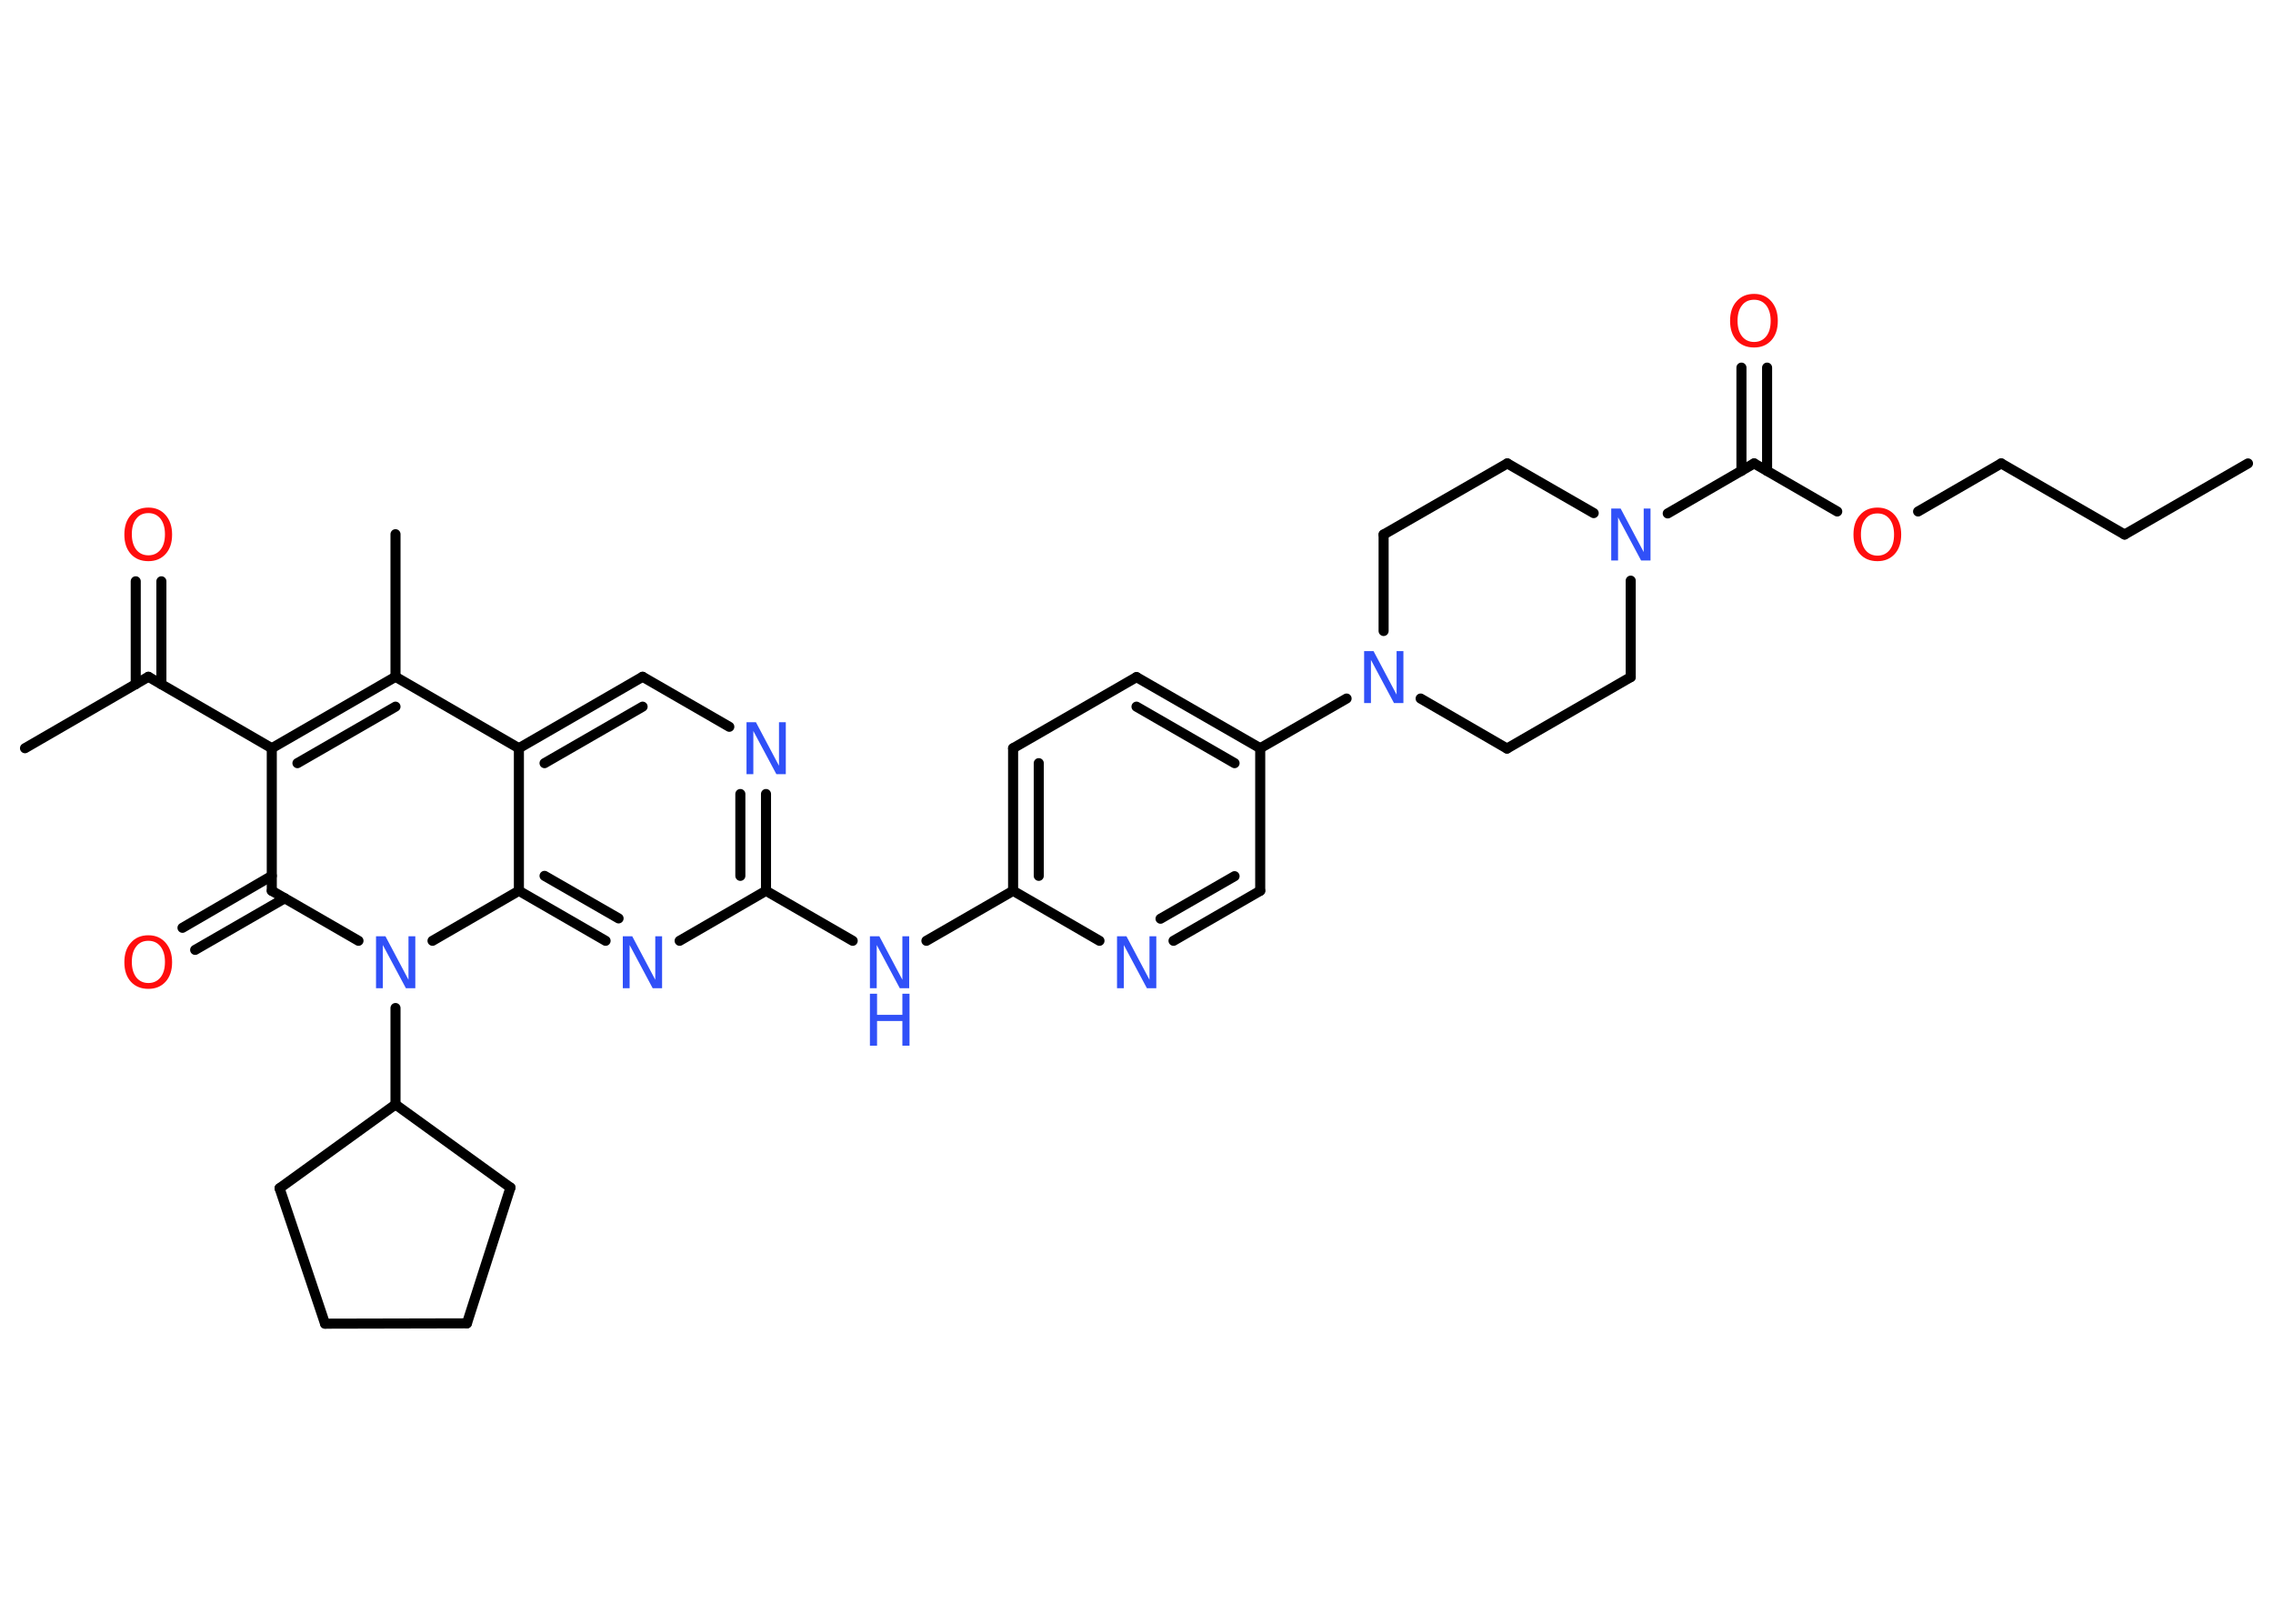 <?xml version='1.0' encoding='UTF-8'?>
<!DOCTYPE svg PUBLIC "-//W3C//DTD SVG 1.1//EN" "http://www.w3.org/Graphics/SVG/1.1/DTD/svg11.dtd">
<svg version='1.2' xmlns='http://www.w3.org/2000/svg' xmlns:xlink='http://www.w3.org/1999/xlink' width='70.0mm' height='50.0mm' viewBox='0 0 70.0 50.0'>
  <desc>Generated by the Chemistry Development Kit (http://github.com/cdk)</desc>
  <g stroke-linecap='round' stroke-linejoin='round' stroke='#000000' stroke-width='.31' fill='#3050F8'>
    <rect x='.0' y='.0' width='70.0' height='50.0' fill='#FFFFFF' stroke='none'/>
    <g id='mol1' class='mol'>
      <line id='mol1bnd1' class='bond' x1='69.23' y1='14.27' x2='65.43' y2='16.46'/>
      <line id='mol1bnd2' class='bond' x1='65.43' y1='16.46' x2='61.63' y2='14.27'/>
      <line id='mol1bnd3' class='bond' x1='61.63' y1='14.27' x2='59.07' y2='15.75'/>
      <line id='mol1bnd4' class='bond' x1='56.58' y1='15.75' x2='54.02' y2='14.27'/>
      <g id='mol1bnd5' class='bond'>
        <line x1='53.63' y1='14.5' x2='53.63' y2='11.32'/>
        <line x1='54.42' y1='14.5' x2='54.42' y2='11.32'/>
      </g>
      <line id='mol1bnd6' class='bond' x1='54.02' y1='14.27' x2='51.36' y2='15.81'/>
      <line id='mol1bnd7' class='bond' x1='49.08' y1='15.8' x2='46.42' y2='14.27'/>
      <line id='mol1bnd8' class='bond' x1='46.42' y1='14.27' x2='42.61' y2='16.46'/>
      <line id='mol1bnd9' class='bond' x1='42.61' y1='16.46' x2='42.61' y2='19.43'/>
      <line id='mol1bnd10' class='bond' x1='41.47' y1='21.51' x2='38.81' y2='23.04'/>
      <g id='mol1bnd11' class='bond'>
        <line x1='38.81' y1='23.04' x2='35.0' y2='20.85'/>
        <line x1='38.02' y1='23.5' x2='35.0' y2='21.76'/>
      </g>
      <line id='mol1bnd12' class='bond' x1='35.0' y1='20.85' x2='31.2' y2='23.04'/>
      <g id='mol1bnd13' class='bond'>
        <line x1='31.2' y1='23.04' x2='31.2' y2='27.43'/>
        <line x1='31.99' y1='23.5' x2='31.99' y2='26.97'/>
      </g>
      <line id='mol1bnd14' class='bond' x1='31.2' y1='27.43' x2='28.53' y2='28.97'/>
      <line id='mol1bnd15' class='bond' x1='26.26' y1='28.97' x2='23.59' y2='27.43'/>
      <g id='mol1bnd16' class='bond'>
        <line x1='23.59' y1='27.43' x2='23.59' y2='24.45'/>
        <line x1='22.8' y1='26.97' x2='22.8' y2='24.45'/>
      </g>
      <line id='mol1bnd17' class='bond' x1='22.46' y1='22.38' x2='19.79' y2='20.84'/>
      <g id='mol1bnd18' class='bond'>
        <line x1='19.79' y1='20.84' x2='15.98' y2='23.04'/>
        <line x1='19.79' y1='21.76' x2='16.77' y2='23.5'/>
      </g>
      <line id='mol1bnd19' class='bond' x1='15.98' y1='23.04' x2='12.18' y2='20.84'/>
      <line id='mol1bnd20' class='bond' x1='12.18' y1='20.84' x2='12.18' y2='16.45'/>
      <g id='mol1bnd21' class='bond'>
        <line x1='12.18' y1='20.84' x2='8.37' y2='23.04'/>
        <line x1='12.18' y1='21.76' x2='9.16' y2='23.5'/>
      </g>
      <line id='mol1bnd22' class='bond' x1='8.37' y1='23.04' x2='4.57' y2='20.84'/>
      <line id='mol1bnd23' class='bond' x1='4.57' y1='20.84' x2='.77' y2='23.04'/>
      <g id='mol1bnd24' class='bond'>
        <line x1='4.18' y1='21.07' x2='4.18' y2='17.9'/>
        <line x1='4.97' y1='21.07' x2='4.97' y2='17.9'/>
      </g>
      <line id='mol1bnd25' class='bond' x1='8.37' y1='23.04' x2='8.37' y2='27.43'/>
      <g id='mol1bnd26' class='bond'>
        <line x1='8.77' y1='27.66' x2='6.01' y2='29.25'/>
        <line x1='8.37' y1='26.97' x2='5.62' y2='28.57'/>
      </g>
      <line id='mol1bnd27' class='bond' x1='8.37' y1='27.43' x2='11.04' y2='28.97'/>
      <line id='mol1bnd28' class='bond' x1='12.18' y1='31.04' x2='12.18' y2='34.01'/>
      <line id='mol1bnd29' class='bond' x1='12.18' y1='34.01' x2='8.61' y2='36.59'/>
      <line id='mol1bnd30' class='bond' x1='8.61' y1='36.59' x2='10.01' y2='40.76'/>
      <line id='mol1bnd31' class='bond' x1='10.01' y1='40.76' x2='14.38' y2='40.75'/>
      <line id='mol1bnd32' class='bond' x1='14.38' y1='40.75' x2='15.72' y2='36.57'/>
      <line id='mol1bnd33' class='bond' x1='12.18' y1='34.01' x2='15.72' y2='36.57'/>
      <line id='mol1bnd34' class='bond' x1='13.32' y1='28.97' x2='15.98' y2='27.43'/>
      <line id='mol1bnd35' class='bond' x1='15.98' y1='23.04' x2='15.98' y2='27.43'/>
      <g id='mol1bnd36' class='bond'>
        <line x1='15.98' y1='27.43' x2='18.65' y2='28.97'/>
        <line x1='16.77' y1='26.97' x2='19.05' y2='28.28'/>
      </g>
      <line id='mol1bnd37' class='bond' x1='23.59' y1='27.43' x2='20.93' y2='28.97'/>
      <line id='mol1bnd38' class='bond' x1='31.2' y1='27.43' x2='33.86' y2='28.97'/>
      <g id='mol1bnd39' class='bond'>
        <line x1='36.14' y1='28.97' x2='38.81' y2='27.43'/>
        <line x1='35.74' y1='28.29' x2='38.02' y2='26.98'/>
      </g>
      <line id='mol1bnd40' class='bond' x1='38.81' y1='23.04' x2='38.81' y2='27.43'/>
      <line id='mol1bnd41' class='bond' x1='43.75' y1='21.51' x2='46.41' y2='23.05'/>
      <line id='mol1bnd42' class='bond' x1='46.41' y1='23.05' x2='50.22' y2='20.85'/>
      <line id='mol1bnd43' class='bond' x1='50.22' y1='17.88' x2='50.22' y2='20.85'/>
      <path id='mol1atm4' class='atom' d='M57.82 15.81q-.24 .0 -.37 .17q-.14 .17 -.14 .48q.0 .3 .14 .48q.14 .17 .37 .17q.23 .0 .37 -.17q.14 -.17 .14 -.48q.0 -.3 -.14 -.48q-.14 -.17 -.37 -.17zM57.82 15.63q.33 .0 .53 .23q.2 .23 .2 .6q.0 .38 -.2 .6q-.2 .22 -.53 .22q-.34 .0 -.54 -.22q-.2 -.22 -.2 -.6q.0 -.38 .2 -.6q.2 -.23 .54 -.23z' stroke='none' fill='#FF0D0D'/>
      <path id='mol1atm6' class='atom' d='M54.02 9.23q-.24 .0 -.37 .17q-.14 .17 -.14 .48q.0 .3 .14 .48q.14 .17 .37 .17q.23 .0 .37 -.17q.14 -.17 .14 -.48q.0 -.3 -.14 -.48q-.14 -.17 -.37 -.17zM54.02 9.05q.33 .0 .53 .23q.2 .23 .2 .6q.0 .38 -.2 .6q-.2 .22 -.53 .22q-.34 .0 -.54 -.22q-.2 -.22 -.2 -.6q.0 -.38 .2 -.6q.2 -.23 .54 -.23z' stroke='none' fill='#FF0D0D'/>
      <path id='mol1atm7' class='atom' d='M49.62 15.66h.29l.71 1.34v-1.34h.21v1.6h-.29l-.71 -1.33v1.33h-.21v-1.6z' stroke='none'/>
      <path id='mol1atm10' class='atom' d='M42.01 20.05h.29l.71 1.34v-1.34h.21v1.6h-.29l-.71 -1.33v1.33h-.21v-1.6z' stroke='none'/>
      <g id='mol1atm15' class='atom'>
        <path d='M26.79 28.83h.29l.71 1.34v-1.34h.21v1.6h-.29l-.71 -1.33v1.33h-.21v-1.6z' stroke='none'/>
        <path d='M26.79 30.6h.22v.65h.78v-.65h.22v1.6h-.22v-.76h-.78v.76h-.22v-1.6z' stroke='none'/>
      </g>
      <path id='mol1atm17' class='atom' d='M22.99 22.24h.29l.71 1.34v-1.34h.21v1.6h-.29l-.71 -1.33v1.33h-.21v-1.6z' stroke='none'/>
      <path id='mol1atm25' class='atom' d='M4.57 15.8q-.24 .0 -.37 .17q-.14 .17 -.14 .48q.0 .3 .14 .48q.14 .17 .37 .17q.23 .0 .37 -.17q.14 -.17 .14 -.48q.0 -.3 -.14 -.48q-.14 -.17 -.37 -.17zM4.57 15.63q.33 .0 .53 .23q.2 .23 .2 .6q.0 .38 -.2 .6q-.2 .22 -.53 .22q-.34 .0 -.54 -.22q-.2 -.22 -.2 -.6q.0 -.38 .2 -.6q.2 -.23 .54 -.23z' stroke='none' fill='#FF0D0D'/>
      <path id='mol1atm27' class='atom' d='M4.57 28.97q-.24 .0 -.37 .17q-.14 .17 -.14 .48q.0 .3 .14 .48q.14 .17 .37 .17q.23 .0 .37 -.17q.14 -.17 .14 -.48q.0 -.3 -.14 -.48q-.14 -.17 -.37 -.17zM4.57 28.8q.33 .0 .53 .23q.2 .23 .2 .6q.0 .38 -.2 .6q-.2 .22 -.53 .22q-.34 .0 -.54 -.22q-.2 -.22 -.2 -.6q.0 -.38 .2 -.6q.2 -.23 .54 -.23z' stroke='none' fill='#FF0D0D'/>
      <path id='mol1atm28' class='atom' d='M11.58 28.83h.29l.71 1.34v-1.34h.21v1.6h-.29l-.71 -1.33v1.33h-.21v-1.6z' stroke='none'/>
      <path id='mol1atm35' class='atom' d='M19.18 28.83h.29l.71 1.34v-1.34h.21v1.6h-.29l-.71 -1.33v1.33h-.21v-1.6z' stroke='none'/>
      <path id='mol1atm36' class='atom' d='M34.4 28.83h.29l.71 1.34v-1.34h.21v1.6h-.29l-.71 -1.33v1.33h-.21v-1.6z' stroke='none'/>
    </g>
  </g>
</svg>
